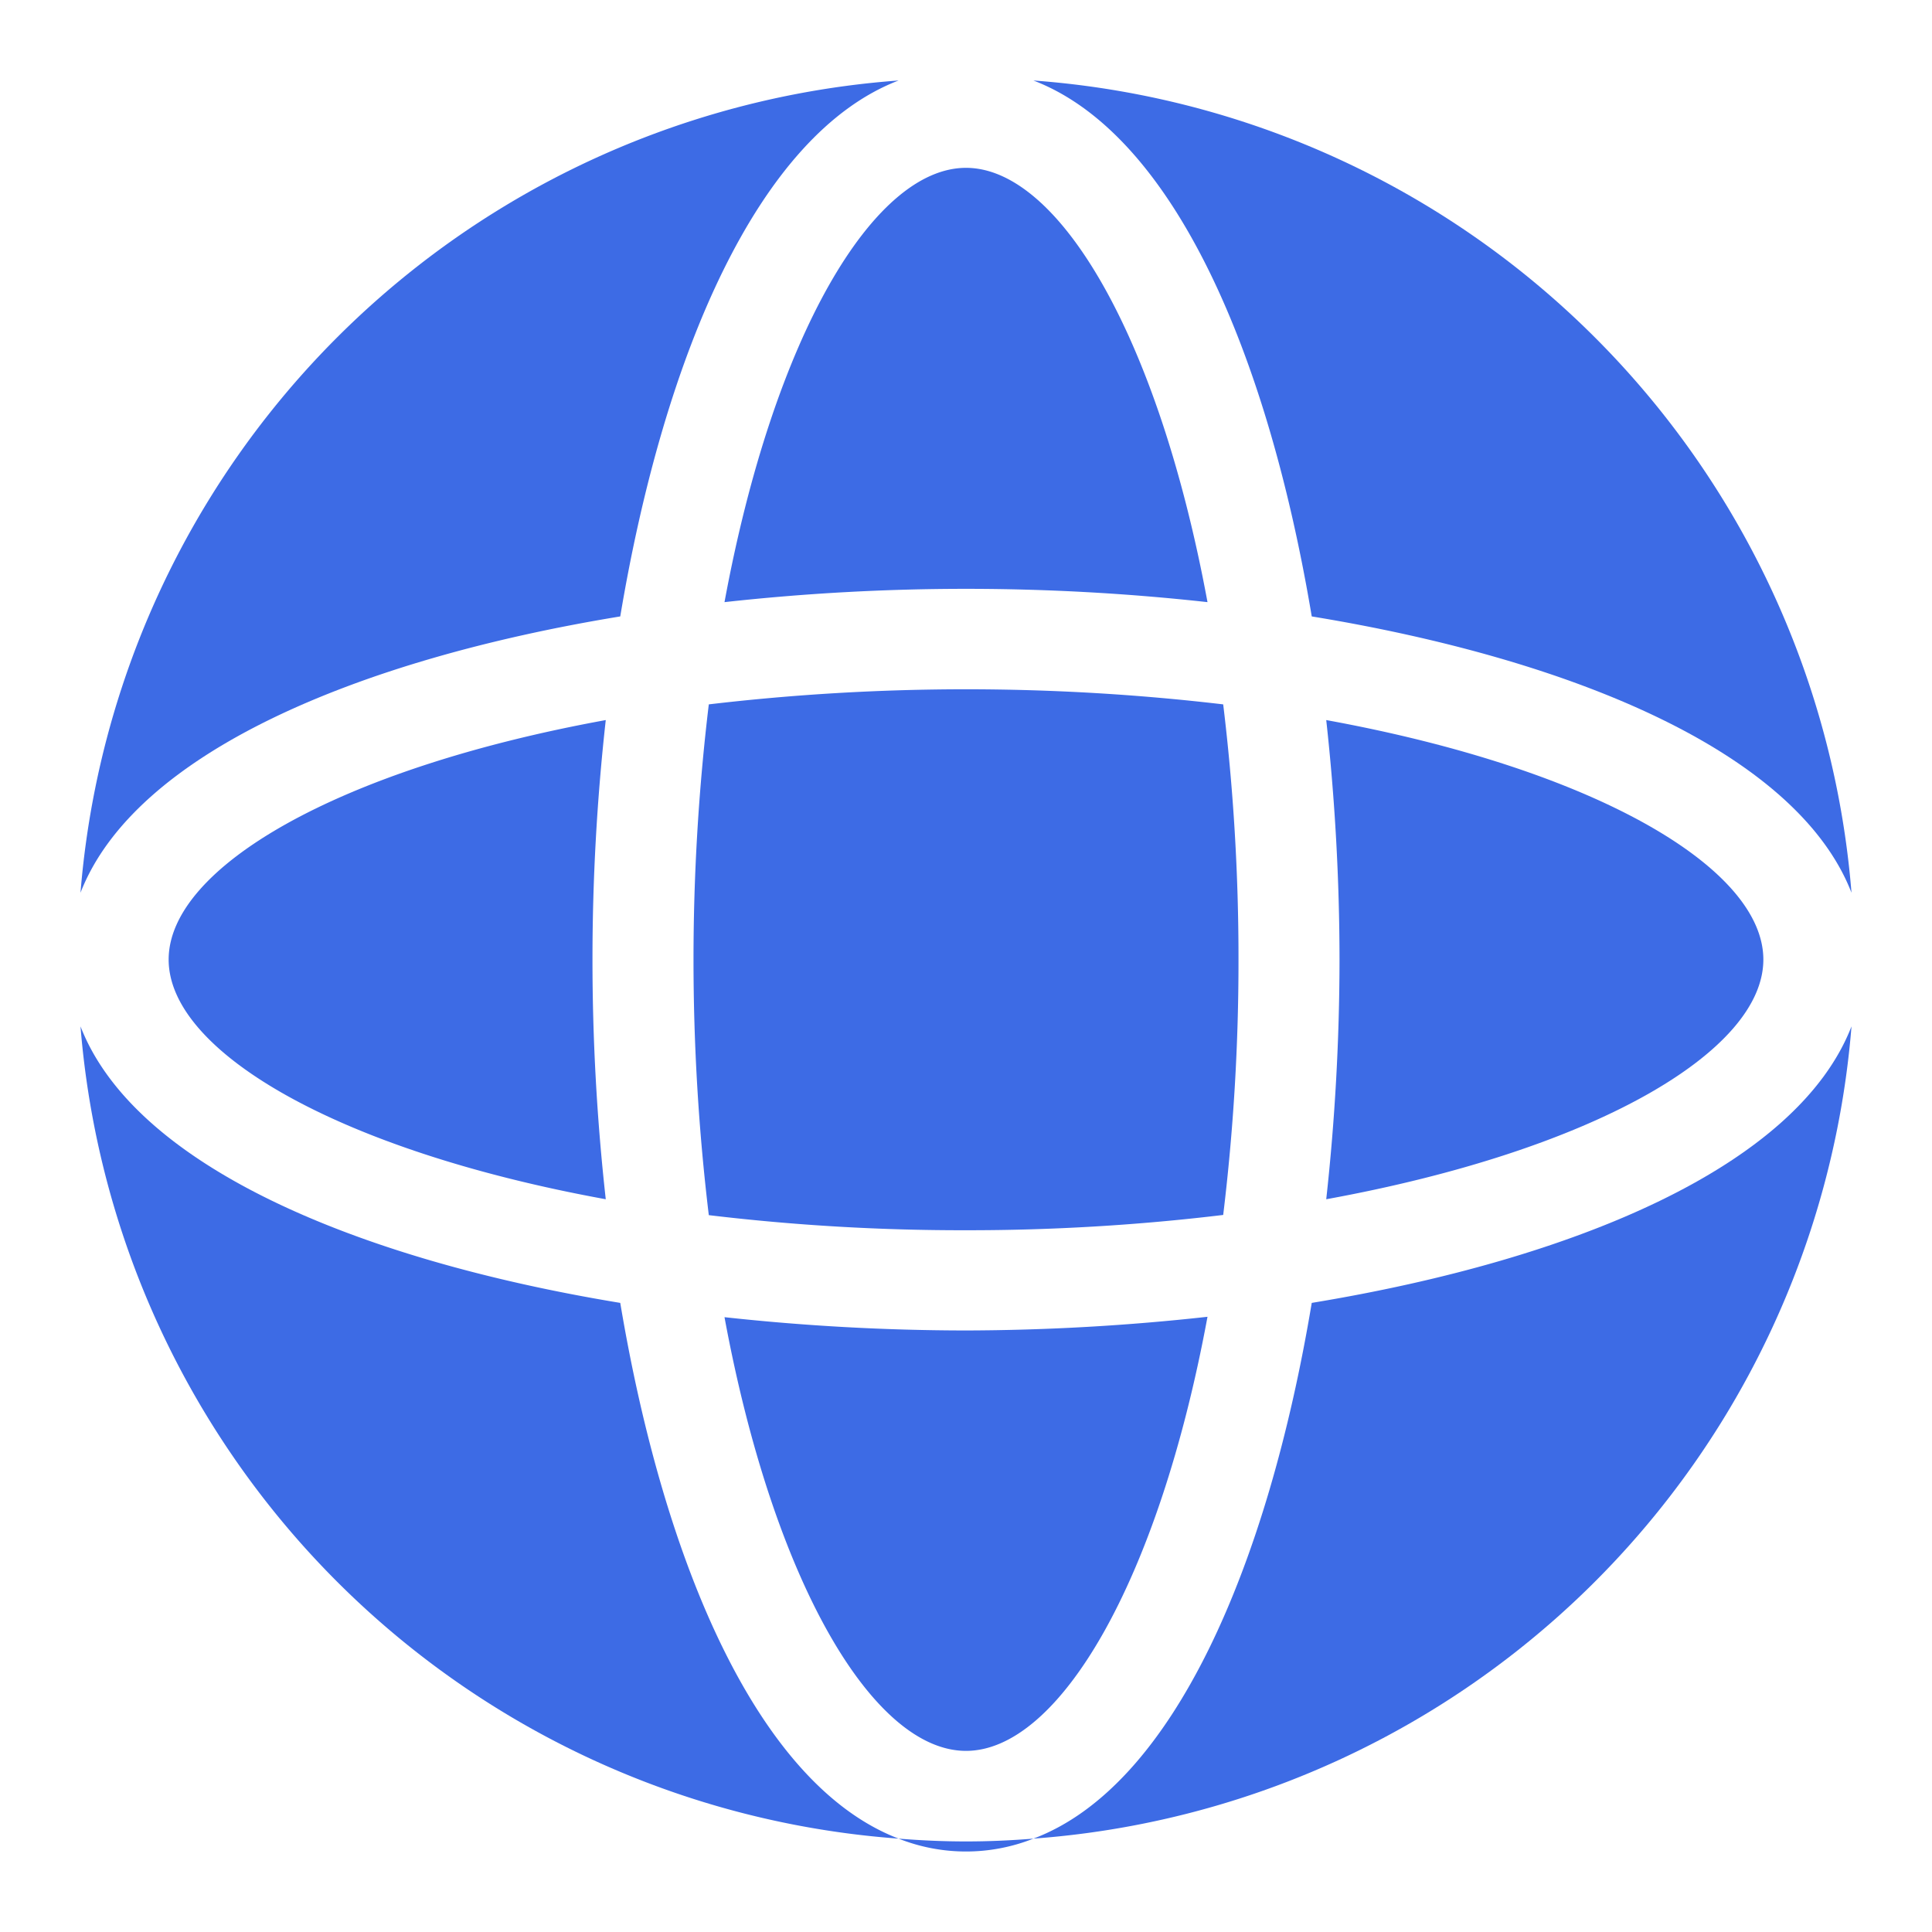 <svg id="图层_1" data-name="图层 1" xmlns="http://www.w3.org/2000/svg" viewBox="0 0 96 96"><defs><style>.cls-1{fill:#3d6be5;}</style></defs><title>network_2</title><path class="cls-1" d="M8.38,47.68c0,4.56,8.39,9.48,21.72,11.91a107.7,107.7,0,0,1,0-23.81C16.77,38.21,8.38,43.12,8.38,47.68Z"/><path class="cls-1" d="M87.62,47.68c0-4.56-8.39-9.47-21.72-11.9a109.52,109.52,0,0,1,.66,11.9,109.84,109.84,0,0,1-.66,11.91C79.23,57.16,87.62,52.24,87.62,47.68Z"/><path class="cls-1" d="M30.82,64.74C17.71,62.58,6.69,57.93,4,51A44,44,0,0,0,44.65,91.36C37.68,88.69,33,77.75,30.82,64.74Z"/><path class="cls-1" d="M60,29.92C57.55,16.67,52.59,8.34,48,8.34s-9.55,8.33-12,21.58a109.24,109.24,0,0,1,24,0Z"/><path class="cls-1" d="M65.18,30.63C78.29,32.78,89.31,37.44,92,44.36A44,44,0,0,0,51.35,4C58.32,6.67,63,17.61,65.18,30.63Z"/><path class="cls-1" d="M30.82,30.63C33,17.61,37.68,6.67,44.65,4A44,44,0,0,0,4,44.36C6.69,37.44,17.71,32.78,30.82,30.63Z"/><path class="cls-1" d="M60.78,60.37a104.58,104.58,0,0,0,.76-12.69A104.58,104.58,0,0,0,60.78,35a109.26,109.26,0,0,0-25.56,0,106.32,106.32,0,0,0,0,25.38A106,106,0,0,0,48,61.13,106,106,0,0,0,60.78,60.37Z"/><path class="cls-1" d="M92,51c-2.69,6.93-13.71,11.58-26.82,13.74-2.17,13-6.86,24-13.83,26.62A44,44,0,0,0,92,51Z"/><path class="cls-1" d="M48,66.11a111.18,111.18,0,0,1-12-.66C38.45,78.69,43.41,87,48,87s9.55-8.33,12-21.57A111.18,111.18,0,0,1,48,66.11Z"/><path class="cls-1" d="M44.65,91.36a9.09,9.09,0,0,0,6.7,0c-1.11.09-2.22.14-3.35.14S45.76,91.45,44.65,91.36Z"/></svg>